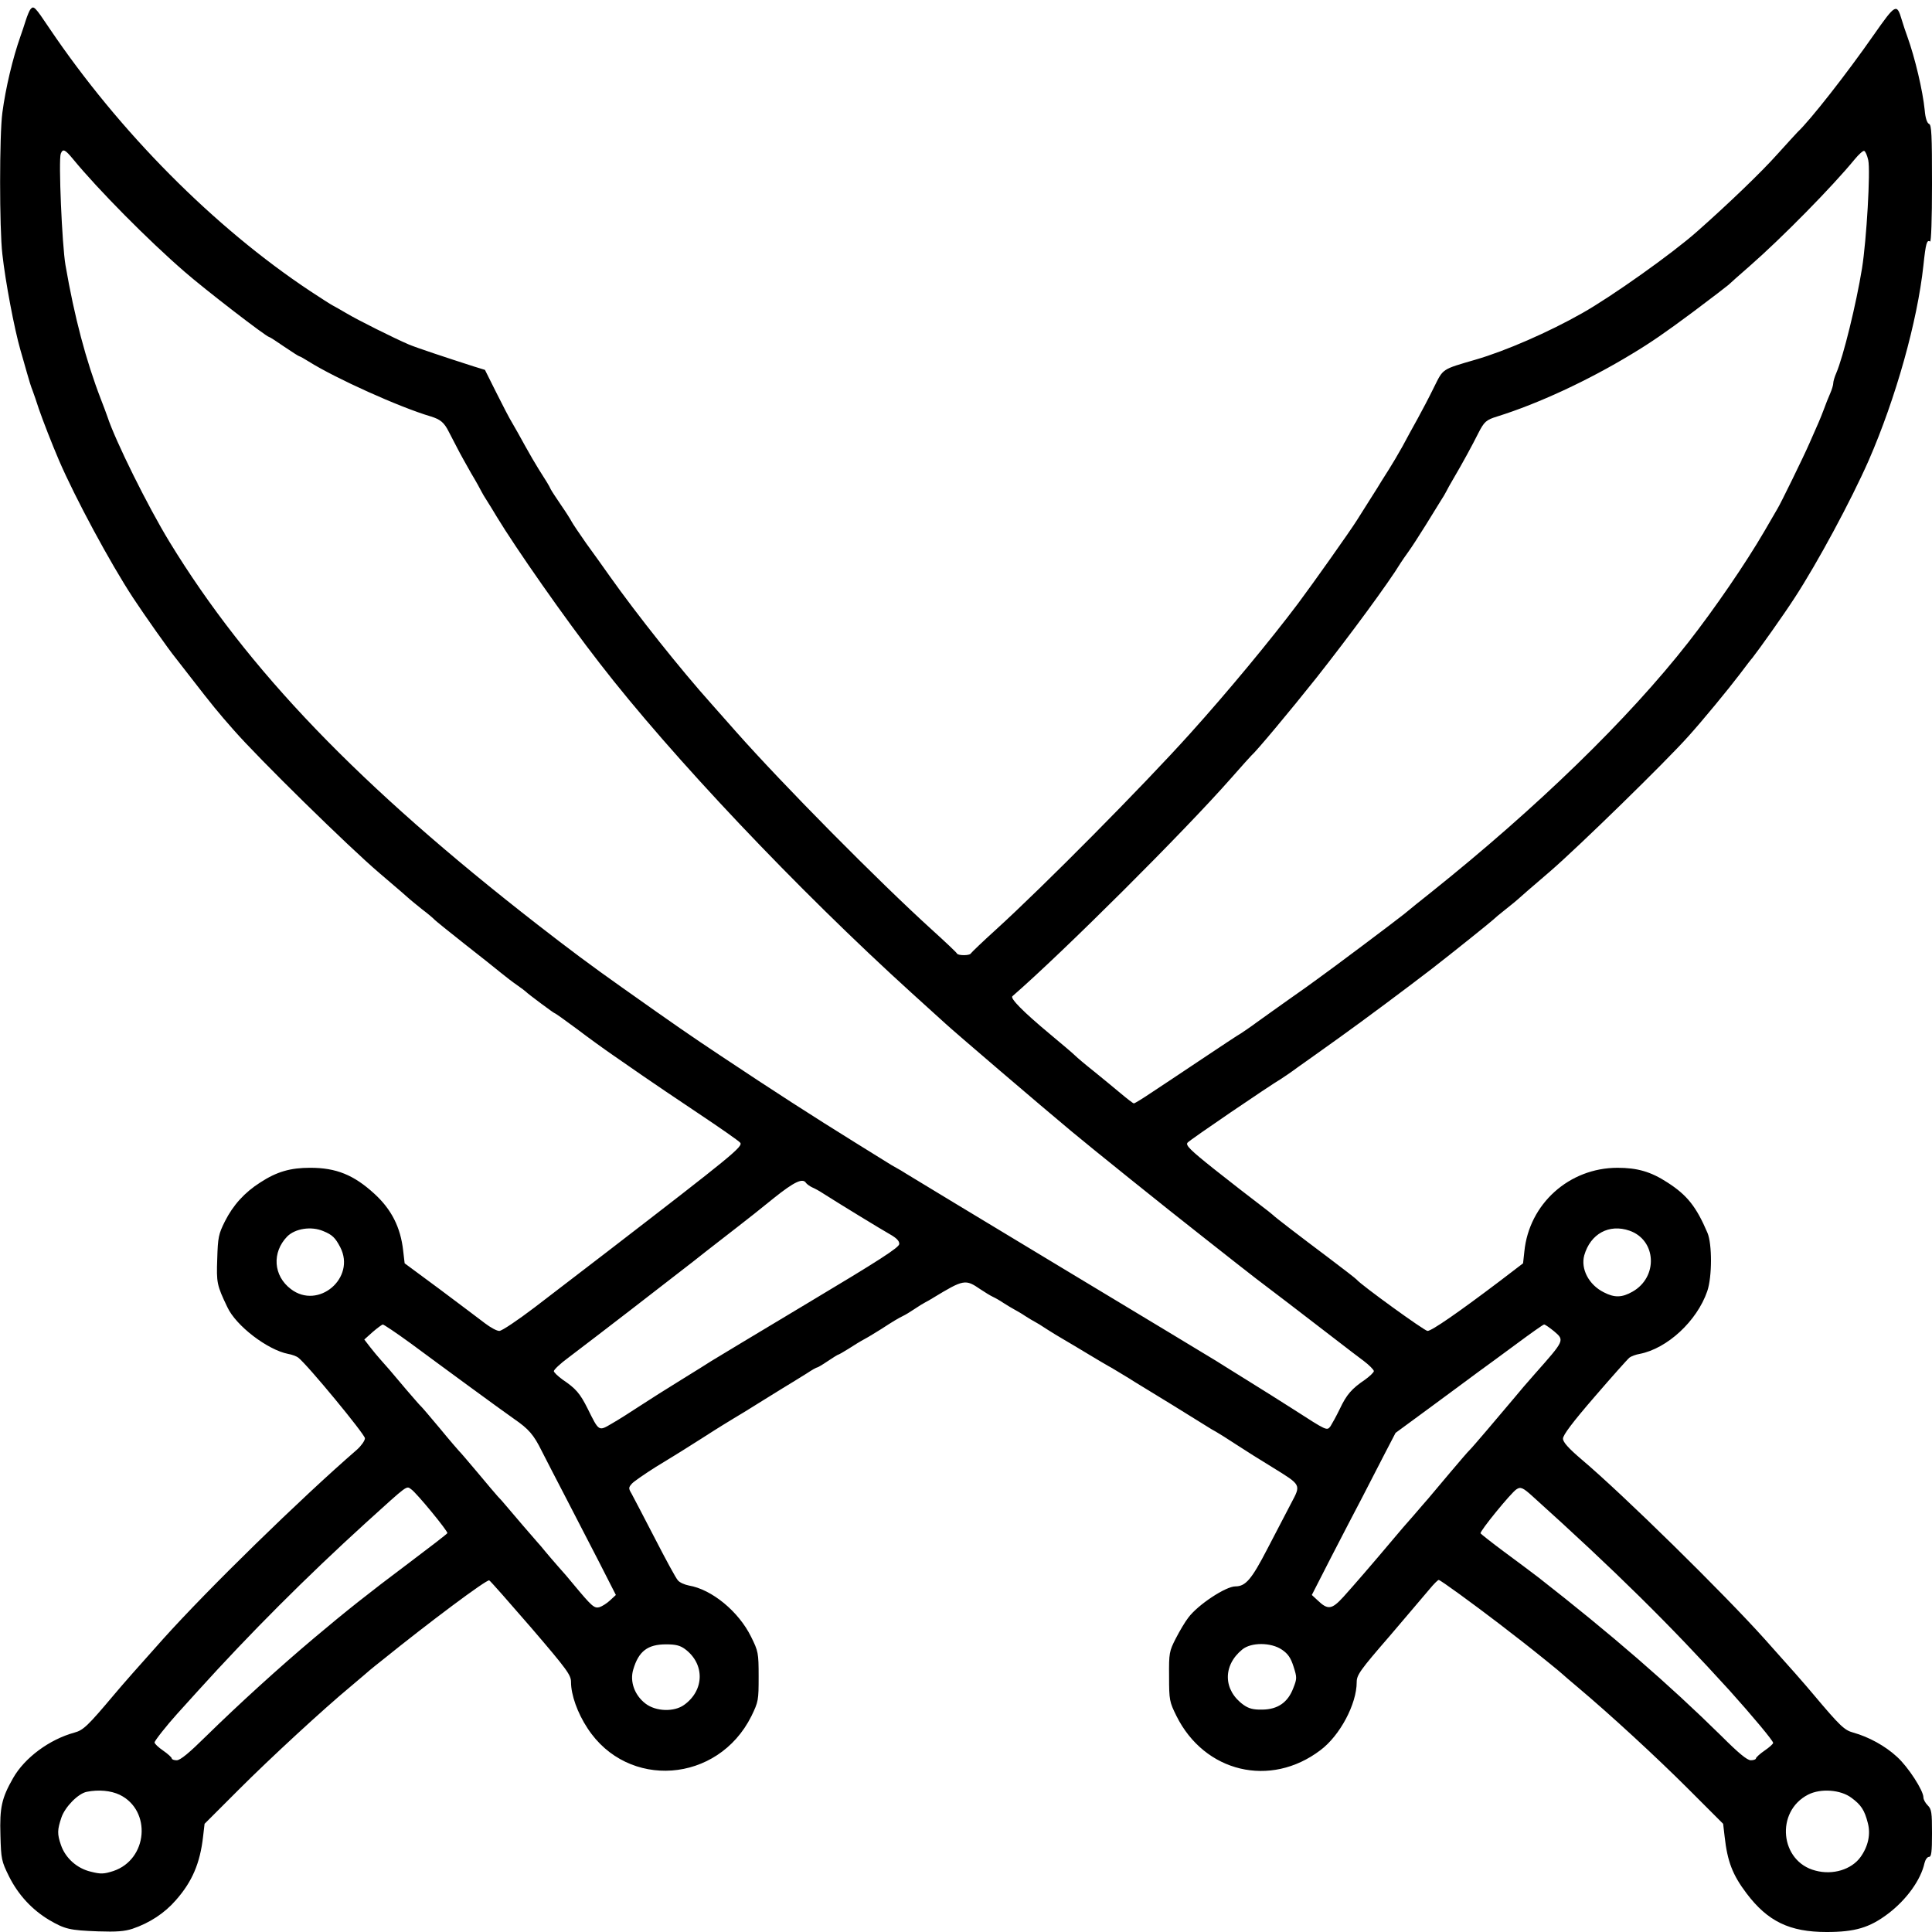 <?xml version="1.0" standalone="no"?>
<svg version="1.0" xmlns="http://www.w3.org/2000/svg"
 width="900pt" height="900pt" viewBox="0 0 900 900">
<g transform="translate(0,900) scale(0.1,-0.1)"
fill="#000000" stroke="none">
<path d="M142 8957 c-5 -6 -15 -30 -22 -52 -7 -22 -18 -56 -25 -75 -36 -102
-69 -241 -84 -355 -14 -103 -14 -540 0 -659 14 -128 56 -349 84 -446 7 -25 21
-72 30 -105 9 -33 21 -71 27 -85 5 -13 18 -51 29 -85 19 -55 61 -163 94 -240
76 -176 238 -477 345 -640 52 -79 166 -241 198 -280 4 -5 36 -46 70 -90 100
-129 130 -166 200 -245 117 -134 533 -542 677 -665 77 -65 142 -122 145 -125
3 -3 28 -23 55 -45 28 -21 55 -44 60 -50 6 -6 69 -57 140 -113 72 -56 148
-117 170 -135 22 -18 56 -44 75 -57 19 -13 37 -27 40 -30 8 -9 130 -100 134
-100 3 0 49 -33 103 -73 54 -41 130 -96 168 -122 39 -27 102 -71 140 -97 39
-27 154 -105 256 -173 102 -68 191 -130 197 -138 15 -17 -35 -58 -618 -507
-107 -82 -260 -199 -339 -260 -79 -60 -153 -110 -165 -110 -12 0 -41 16 -66
35 -25 19 -119 90 -210 158 l-165 122 -7 60 c-12 107 -54 191 -134 264 -96 88
-178 121 -299 121 -92 0 -155 -18 -232 -68 -74 -47 -127 -106 -165 -181 -30
-60 -33 -75 -36 -175 -4 -111 -2 -123 47 -225 40 -87 187 -199 283 -218 18 -3
39 -11 47 -17 43 -33 311 -358 311 -376 0 -11 -17 -35 -37 -53 -263 -228 -693
-648 -904 -883 -111 -124 -187 -210 -228 -259 -122 -145 -143 -165 -184 -176
-117 -32 -232 -117 -286 -212 -53 -93 -63 -137 -59 -266 3 -112 5 -121 40
-192 43 -86 107 -155 187 -203 74 -43 95 -48 228 -53 86 -3 123 0 160 12 80
27 150 73 202 133 76 86 113 172 127 296 l7 60 161 161 c145 145 393 374 521
480 26 22 53 45 59 50 6 6 44 38 85 70 219 177 488 378 500 373 5 -2 92 -101
195 -220 169 -197 186 -221 186 -254 0 -59 30 -144 77 -215 187 -287 607 -256
763 56 33 68 34 74 34 185 0 111 -2 118 -35 185 -58 118 -183 221 -290 239
-20 4 -43 14 -51 24 -9 9 -57 98 -108 197 -51 99 -100 192 -108 207 -15 25
-14 29 2 47 9 10 60 45 112 78 53 32 106 65 119 73 13 8 56 35 95 60 39 25 83
53 98 62 15 9 37 23 49 30 13 7 76 46 140 86 65 40 127 79 138 85 11 7 39 24
63 39 24 16 45 28 49 28 3 0 25 13 50 30 24 16 46 30 49 30 2 0 23 12 47 27
23 15 57 36 76 46 19 10 52 31 75 45 60 39 79 50 101 61 11 5 36 20 55 33 19
13 42 27 50 31 8 4 24 13 35 20 145 88 152 89 222 41 21 -14 47 -30 58 -35 11
-5 34 -18 50 -29 17 -11 39 -24 50 -30 11 -6 34 -19 50 -30 17 -11 37 -23 45
-27 8 -4 33 -19 55 -34 22 -14 59 -37 82 -50 23 -13 74 -44 114 -68 40 -24 82
-49 93 -55 12 -6 39 -23 61 -36 23 -14 50 -30 60 -37 52 -31 310 -190 333
-205 15 -10 36 -22 47 -28 11 -6 54 -33 95 -60 41 -27 116 -74 167 -105 136
-84 134 -80 88 -167 -21 -40 -71 -136 -111 -213 -73 -141 -101 -175 -149 -175
-45 0 -174 -85 -219 -145 -15 -19 -41 -63 -59 -98 -30 -59 -32 -67 -31 -177 0
-110 2 -118 34 -183 131 -264 438 -337 671 -160 91 68 169 215 169 317 0 33
15 55 153 214 83 98 168 197 187 220 19 23 38 42 42 42 8 0 156 -108 283 -205
39 -30 86 -67 106 -82 54 -42 183 -146 189 -153 3 -3 34 -30 70 -60 152 -128
366 -325 516 -475 l161 -161 7 -60 c13 -116 37 -178 102 -264 99 -131 201
-180 373 -180 132 0 200 20 286 85 86 65 153 158 170 236 4 16 13 29 21 29 11
0 14 22 14 110 0 97 -2 112 -20 130 -11 11 -20 27 -20 37 0 32 -71 142 -123
189 -55 51 -132 93 -204 113 -41 11 -62 31 -184 176 -40 48 -113 131 -228 259
-190 212 -661 675 -853 837 -61 52 -87 81 -87 97 -1 16 45 77 147 195 82 95
155 177 163 183 8 6 29 14 47 17 129 25 267 153 315 292 23 67 23 220 1 272
-52 122 -95 176 -187 235 -77 50 -140 68 -232 68 -225 0 -412 -168 -434 -390
l-6 -55 -110 -84 c-193 -146 -316 -231 -335 -231 -14 0 -311 215 -330 239 -3
4 -61 49 -130 101 -136 102 -252 191 -260 200 -3 3 -34 28 -70 55 -36 27 -127
98 -203 158 -113 90 -135 112 -125 124 9 12 381 265 437 298 9 6 44 29 76 53
33 23 121 86 195 139 116 83 309 227 430 320 98 76 276 219 285 228 6 6 33 29
60 50 28 22 52 42 55 45 3 3 70 62 150 130 129 111 540 512 645 630 66 73 187
220 240 290 27 36 53 70 58 75 33 42 146 201 197 280 107 164 262 452 345 640
126 289 227 648 255 909 11 104 16 120 31 111 5 -4 9 101 9 268 0 228 -2 276
-14 280 -9 4 -17 27 -20 64 -9 90 -45 243 -81 343 -7 19 -19 54 -26 78 -23 78
-29 74 -130 -70 -126 -181 -297 -399 -355 -453 -5 -5 -48 -52 -95 -104 -74
-83 -228 -231 -374 -360 -115 -102 -398 -303 -535 -380 -155 -88 -357 -176
-495 -216 -161 -47 -151 -41 -195 -129 -22 -45 -56 -110 -76 -146 -20 -36 -52
-94 -71 -130 -20 -36 -48 -83 -62 -105 -14 -22 -30 -48 -36 -57 -5 -9 -30 -49
-55 -88 -25 -39 -52 -82 -60 -95 -30 -48 -207 -298 -273 -386 -127 -169 -328
-412 -502 -605 -222 -247 -685 -714 -905 -914 -63 -57 -116 -108 -118 -112 -5
-10 -59 -10 -64 0 -1 4 -55 55 -118 112 -250 227 -692 674 -910 920 -41 46
-93 105 -115 130 -146 163 -347 416 -474 595 -27 39 -77 108 -111 155 -33 47
-63 92 -67 100 -4 8 -25 42 -48 75 -23 34 -45 67 -49 75 -8 18 -22 40 -57 95
-14 22 -43 72 -64 110 -21 39 -48 86 -59 105 -12 19 -45 83 -74 141 l-53 106
-52 16 c-131 42 -266 87 -302 102 -70 30 -238 114 -290 145 -27 16 -57 33 -65
37 -8 4 -55 34 -105 67 -449 298 -890 743 -1214 1223 -69 103 -74 108 -89 90z
m199 -699 c115 -140 348 -376 519 -524 95 -83 382 -304 394 -304 3 0 34 -20
70 -45 37 -25 68 -45 71 -45 3 0 22 -11 43 -24 124 -78 423 -213 569 -256 45
-14 62 -28 84 -72 8 -15 25 -48 39 -75 13 -26 43 -79 65 -118 23 -38 44 -77
48 -85 4 -8 15 -27 25 -42 9 -14 30 -48 46 -75 89 -147 318 -475 479 -682 335
-434 923 -1055 1452 -1535 66 -60 138 -125 160 -145 34 -32 449 -387 585 -500
87 -73 449 -364 610 -490 52 -41 124 -98 160 -126 36 -28 77 -60 91 -71 26
-19 252 -192 384 -294 39 -30 92 -71 118 -90 25 -19 46 -40 47 -47 0 -6 -19
-24 -41 -40 -62 -42 -86 -69 -118 -137 -16 -33 -36 -69 -43 -80 -17 -22 -16
-22 -173 79 -55 35 -153 97 -218 137 -65 40 -128 80 -141 88 -13 8 -337 204
-721 435 -383 231 -709 428 -723 437 -15 10 -36 22 -47 28 -11 6 -32 18 -47
28 -14 9 -80 50 -145 90 -195 121 -377 238 -623 402 -146 97 -211 142 -461
319 -150 106 -246 178 -394 293 -833 648 -1351 1187 -1715 1783 -102 167 -253
472 -290 585 -5 14 -18 50 -30 80 -70 182 -123 382 -165 625 -16 93 -33 490
-22 519 10 25 20 20 58 -26z m8362 -4 c11 -49 -8 -373 -29 -504 -27 -166 -87
-411 -120 -488 -8 -18 -14 -39 -14 -47 0 -8 -6 -29 -14 -47 -8 -18 -22 -53
-31 -78 -17 -45 -24 -60 -66 -155 -25 -58 -135 -283 -149 -305 -5 -8 -32 -55
-61 -105 -88 -151 -232 -361 -354 -517 -280 -358 -706 -771 -1195 -1162 -47
-37 -105 -84 -129 -104 -45 -36 -334 -253 -407 -305 -21 -16 -79 -57 -129 -92
-49 -35 -117 -83 -150 -107 -32 -24 -67 -47 -76 -53 -10 -5 -91 -59 -181 -119
-90 -60 -196 -131 -236 -157 -40 -27 -76 -49 -80 -49 -4 0 -32 22 -63 48 -31
26 -87 72 -124 102 -38 30 -77 63 -87 73 -10 10 -62 54 -116 99 -125 104 -187
167 -176 177 237 206 799 766 1019 1016 48 55 91 102 94 105 20 16 179 206
303 362 157 199 338 445 393 536 6 9 22 33 36 52 14 19 50 75 80 123 30 48 62
100 71 115 10 15 21 34 25 42 4 8 19 36 34 61 42 71 89 158 115 210 28 55 37
63 89 79 192 60 424 168 625 290 90 54 158 101 287 197 83 62 157 119 165 126
7 7 51 46 98 87 150 131 386 371 490 498 19 23 39 41 44 39 6 -2 14 -21 19
-43z m-4948 -4765 c4 -5 17 -15 28 -20 12 -5 34 -17 49 -27 75 -48 275 -170
314 -192 30 -17 44 -31 43 -45 0 -16 -93 -76 -426 -275 -234 -140 -436 -262
-449 -270 -12 -8 -76 -48 -141 -88 -65 -40 -152 -95 -193 -122 -41 -27 -99
-64 -129 -81 -63 -37 -60 -39 -114 70 -35 70 -55 93 -116 134 -22 16 -41 34
-41 40 1 7 30 35 67 62 157 119 425 326 583 449 74 59 167 130 205 160 39 30
115 90 170 135 95 76 135 95 150 70z m-2249 -224 c42 -17 56 -31 79 -75 74
-143 -102 -293 -230 -195 -82 62 -89 171 -17 245 37 37 112 49 168 25z m6085
2 c126 -44 134 -216 14 -284 -49 -28 -84 -29 -134 -3 -70 35 -108 109 -91 172
29 101 116 148 211 115z m-5679 -524 c66 -49 190 -140 276 -203 87 -64 180
-131 207 -150 68 -47 91 -73 129 -150 18 -36 68 -132 111 -215 42 -82 113
-219 156 -302 l78 -153 -27 -25 c-15 -14 -37 -28 -50 -32 -24 -6 -35 4 -120
106 -20 25 -53 63 -73 85 -20 23 -47 54 -60 70 -13 16 -28 34 -34 40 -18 20
-121 140 -146 170 -13 16 -31 36 -40 45 -8 9 -51 59 -94 111 -44 52 -82 97
-86 100 -3 3 -44 50 -89 105 -46 55 -86 102 -90 105 -4 3 -33 37 -66 75 -77
92 -95 112 -121 141 -12 13 -34 40 -49 59 l-27 35 39 35 c22 19 43 34 47 35 5
0 63 -39 129 -87z m5328 55 c49 -42 49 -41 -90 -198 -32 -36 -75 -86 -96 -112
-73 -87 -197 -233 -208 -243 -6 -5 -47 -53 -91 -105 -44 -52 -89 -106 -101
-120 -12 -14 -44 -50 -70 -81 -27 -30 -69 -79 -94 -109 -95 -113 -185 -217
-232 -269 -54 -59 -72 -62 -120 -16 l-27 25 91 178 c50 97 115 222 144 277 28
55 75 145 103 200 l52 100 162 119 c89 66 189 139 222 164 33 24 114 83 180
132 66 49 124 90 128 90 5 0 26 -15 47 -32z m-5324 -736 c24 -16 172 -196 168
-204 -3 -5 -85 -68 -182 -141 -188 -141 -291 -223 -437 -346 -164 -138 -353
-310 -504 -458 -80 -79 -121 -113 -138 -113 -13 0 -23 4 -23 9 0 4 -18 21 -40
36 -22 15 -40 32 -40 38 0 8 58 81 105 133 5 6 48 53 95 105 245 271 508 534
785 786 200 181 187 172 211 155z m5224 -33 c383 -345 638 -597 917 -904 106
-118 203 -234 203 -244 0 -5 -18 -21 -40 -36 -22 -15 -40 -32 -40 -36 0 -5
-11 -9 -24 -9 -17 0 -57 33 -137 113 -248 244 -511 472 -854 740 -33 25 -106
80 -162 121 -55 41 -103 79 -106 83 -5 9 142 189 167 205 19 13 30 9 76 -33z
m-3949 -711 c93 -69 91 -192 -4 -260 -47 -34 -132 -31 -180 6 -51 39 -74 103
-57 159 25 85 67 117 153 117 44 0 65 -5 88 -22z m2781 -3 c28 -19 41 -38 54
-79 16 -50 16 -56 -1 -99 -25 -67 -72 -100 -144 -101 -43 -1 -64 5 -88 22 -95
68 -98 183 -6 258 41 34 134 34 185 -1z m-5414 -676 c149 -73 131 -301 -30
-355 -44 -14 -58 -15 -105 -3 -64 15 -118 63 -139 124 -18 52 -17 71 2 128 17
50 78 112 118 120 55 11 112 6 154 -14z m8067 -14 c45 -33 61 -58 76 -117 14
-52 2 -109 -34 -159 -42 -58 -129 -85 -210 -63 -165 42 -188 275 -34 354 59
30 152 23 202 -15z"/>
</g>
</svg>
